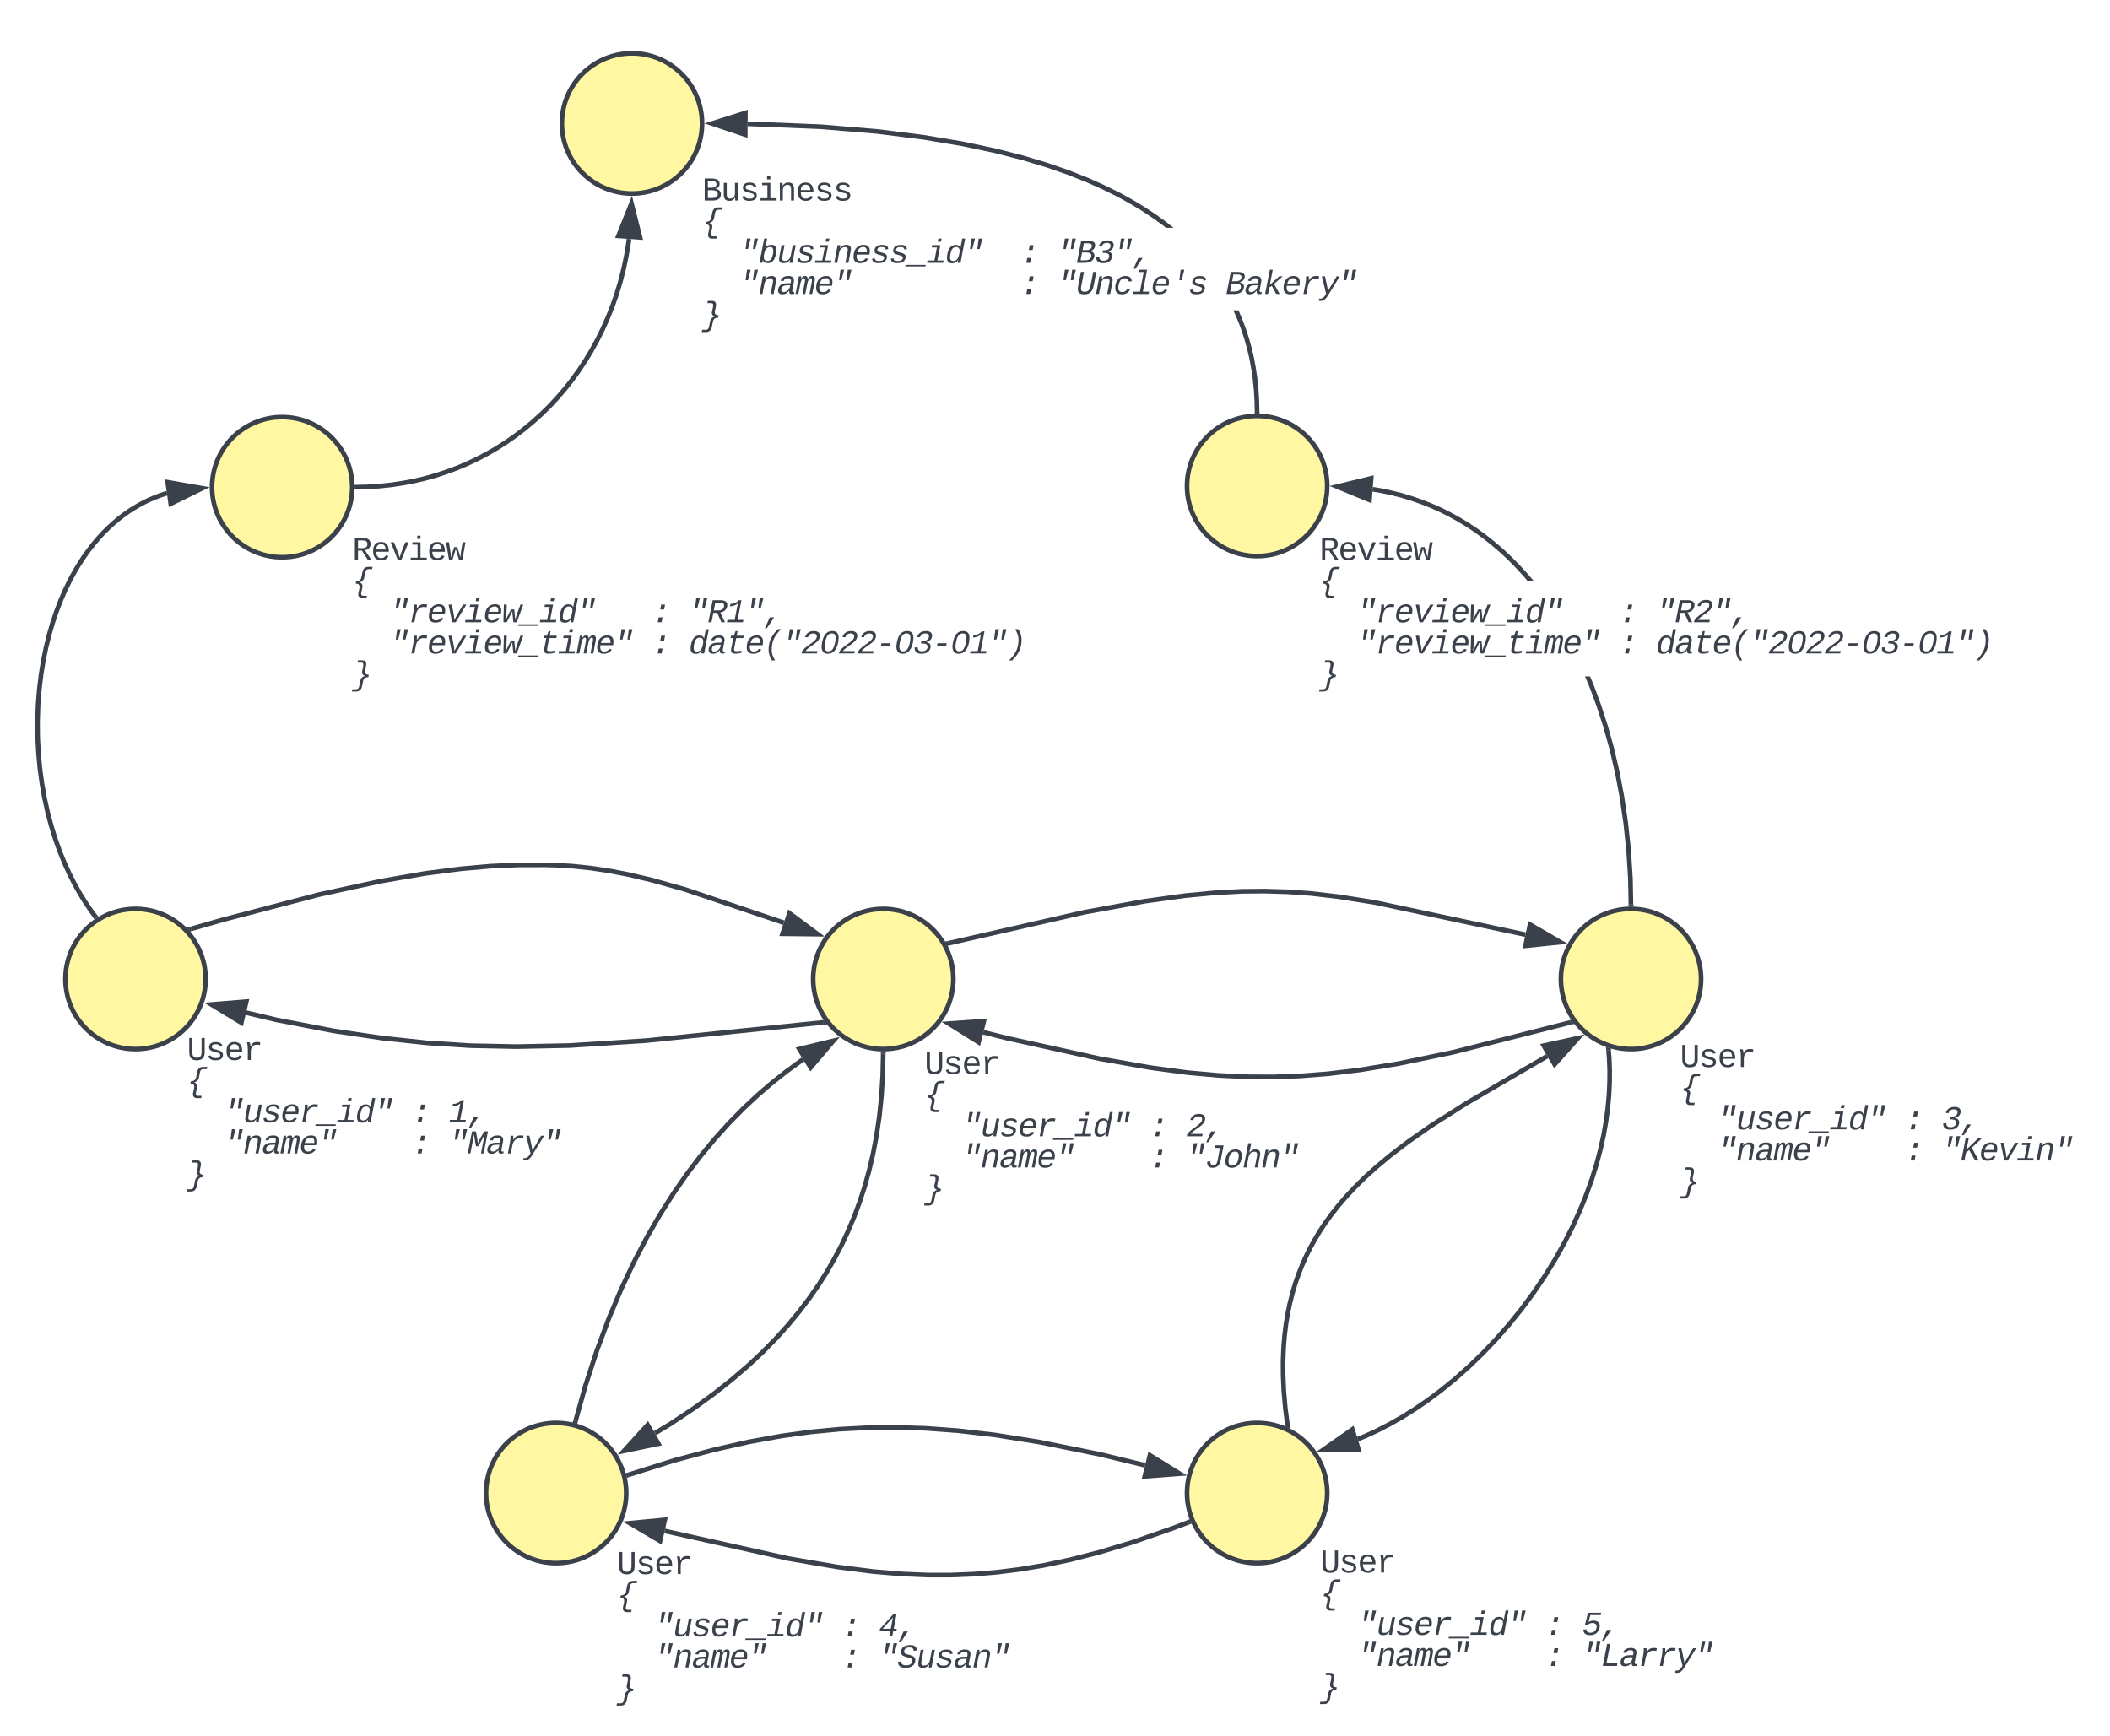 <svg xmlns="http://www.w3.org/2000/svg" xmlns:xlink="http://www.w3.org/1999/xlink" xmlns:lucid="lucid" width="903" height="743"><g transform="translate(-352 -62)" lucid:page-tab-id="93N.Ck~-do4w"><path d="M889.98 238l-.1-4.36-.3-5.04-.5-4.75-.67-4.52-.8-4.3-.97-4.1-1.1-3.94-1.24-3.8-1.37-3.68-1.5-3.56-1.63-3.46-1.76-3.38-1.9-3.3-2.08-3.25-2.22-3.2-2.4-3.15-2.58-3.13-2.78-3.1-3.02-3.08-3.27-3.07-3.57-3.07-3.87-3.07-4.24-3.07-4.65-3.08-5.12-3.1-5.68-3.13-6.33-3.13-7.08-3.16-7.98-3.16-9.06-3.15-10.37-3.13-11.98-3.07-13.98-2.96-16.53-2.78-19.83-2.5-24.3-2.03L672.5 115h-.52" stroke="#3a414a" stroke-width="2" stroke-linejoin="round" fill="none"/><path d="M891 239.08l-.98-.08-1.02.03-.02-1.04 2-.05z" stroke="#3a414a" stroke-width=".05" fill="#3a414a"/><path d="M656.7 114.85l14.3-4.5-.08 9.28z" stroke="#3a414a" stroke-width="2" fill="#3a414a"/><path d="M440 481c0 16.57-13.43 30-30 30s-30-13.43-30-30 13.43-30 30-30 30 13.43 30 30z" stroke="#3a414a" stroke-width="2" fill="#fff7a1"/><path d="M432 505h182.74v80H432z" fill="none"/><use xlink:href="#a" transform="matrix(1,0,0,1,432,505) translate(0 10.664)"/><use xlink:href="#b" transform="matrix(1,0,0,1,432,505) translate(0 23.997)"/><use xlink:href="#c" transform="matrix(1,0,0,1,432,505) translate(0 37.331)"/><use xlink:href="#d" transform="matrix(1,0,0,1,432,505) translate(16.003 37.331)"/><use xlink:href="#e" transform="matrix(1,0,0,1,432,505) translate(96.016 37.331)"/><use xlink:href="#f" transform="matrix(1,0,0,1,432,505) translate(112.018 37.331)"/><use xlink:href="#c" transform="matrix(1,0,0,1,432,505) translate(0 50.664)"/><use xlink:href="#g" transform="matrix(1,0,0,1,432,505) translate(16.003 50.664)"/><use xlink:href="#e" transform="matrix(1,0,0,1,432,505) translate(96.016 50.664)"/><use xlink:href="#h" transform="matrix(1,0,0,1,432,505) translate(112.018 50.664)"/><use xlink:href="#i" transform="matrix(1,0,0,1,432,505) translate(0 63.997)"/><path d="M920 701c0 16.57-13.43 30-30 30s-30-13.43-30-30 13.43-30 30-30 30 13.43 30 30z" stroke="#3a414a" stroke-width="2" fill="#fff7a1"/><path d="M917 724.34h182.74v80H917z" fill="none"/><use xlink:href="#a" transform="matrix(1,0,0,1,917.001,724.343) translate(0 10.664)"/><use xlink:href="#b" transform="matrix(1,0,0,1,917.001,724.343) translate(0 23.997)"/><use xlink:href="#c" transform="matrix(1,0,0,1,917.001,724.343) translate(0 37.331)"/><use xlink:href="#d" transform="matrix(1,0,0,1,917.001,724.343) translate(16.003 37.331)"/><use xlink:href="#e" transform="matrix(1,0,0,1,917.001,724.343) translate(96.016 37.331)"/><use xlink:href="#j" transform="matrix(1,0,0,1,917.001,724.343) translate(112.018 37.331)"/><use xlink:href="#c" transform="matrix(1,0,0,1,917.001,724.343) translate(0 50.664)"/><use xlink:href="#g" transform="matrix(1,0,0,1,917.001,724.343) translate(16.003 50.664)"/><use xlink:href="#e" transform="matrix(1,0,0,1,917.001,724.343) translate(96.016 50.664)"/><use xlink:href="#k" transform="matrix(1,0,0,1,917.001,724.343) translate(112.018 50.664)"/><use xlink:href="#i" transform="matrix(1,0,0,1,917.001,724.343) translate(0 63.997)"/><path d="M502.74 270.5c0 16.58-13.43 30-30 30s-30-13.42-30-30c0-16.56 13.43-30 30-30s30 13.44 30 30z" stroke="#3a414a" stroke-width="2" fill="#fff7a1"/><path d="M502.74 291h300v80h-300z" fill="none"/><use xlink:href="#l" transform="matrix(1,0,0,1,502.743,291) translate(0 10.664)"/><use xlink:href="#b" transform="matrix(1,0,0,1,502.743,291) translate(0 23.997)"/><use xlink:href="#c" transform="matrix(1,0,0,1,502.743,291) translate(0 37.331)"/><use xlink:href="#m" transform="matrix(1,0,0,1,502.743,291) translate(16.003 37.331)"/><use xlink:href="#e" transform="matrix(1,0,0,1,502.743,291) translate(128.021 37.331)"/><use xlink:href="#n" transform="matrix(1,0,0,1,502.743,291) translate(144.023 37.331)"/><use xlink:href="#c" transform="matrix(1,0,0,1,502.743,291) translate(0 50.664)"/><use xlink:href="#o" transform="matrix(1,0,0,1,502.743,291) translate(16.003 50.664)"/><use xlink:href="#e" transform="matrix(1,0,0,1,502.743,291) translate(128.021 50.664)"/><use xlink:href="#p" transform="matrix(1,0,0,1,502.743,291) translate(144.023 50.664)"/><use xlink:href="#i" transform="matrix(1,0,0,1,502.743,291) translate(0 63.997)"/><path d="M920 270c0 16.57-13.43 30-30 30s-30-13.43-30-30 13.43-30 30-30 30 13.43 30 30zM652.46 114.82c0 16.57-13.43 30-30 30s-30-13.43-30-30 13.43-30 30-30 30 13.43 30 30zM620 701c0 16.57-13.43 30-30 30s-30-13.43-30-30 13.43-30 30-30 30 13.43 30 30z" stroke="#3a414a" stroke-width="2" fill="#fff7a1"/><path d="M616 725h182.74v80H616z" fill="none"/><use xlink:href="#a" transform="matrix(1,0,0,1,616,725) translate(0 10.664)"/><use xlink:href="#b" transform="matrix(1,0,0,1,616,725) translate(0 23.997)"/><use xlink:href="#c" transform="matrix(1,0,0,1,616,725) translate(0 37.331)"/><use xlink:href="#d" transform="matrix(1,0,0,1,616,725) translate(16.003 37.331)"/><use xlink:href="#e" transform="matrix(1,0,0,1,616,725) translate(96.016 37.331)"/><use xlink:href="#q" transform="matrix(1,0,0,1,616,725) translate(112.018 37.331)"/><use xlink:href="#c" transform="matrix(1,0,0,1,616,725) translate(0 50.664)"/><use xlink:href="#g" transform="matrix(1,0,0,1,616,725) translate(16.003 50.664)"/><use xlink:href="#e" transform="matrix(1,0,0,1,616,725) translate(96.016 50.664)"/><use xlink:href="#r" transform="matrix(1,0,0,1,616,725) translate(112.018 50.664)"/><use xlink:href="#i" transform="matrix(1,0,0,1,616,725) translate(0 63.997)"/><path d="M760 481c0 16.57-13.43 30-30 30s-30-13.43-30-30 13.43-30 30-30 30 13.43 30 30z" stroke="#3a414a" stroke-width="2" fill="#fff7a1"/><path d="M747.63 511h182.74v80H747.63z" fill="none"/><use xlink:href="#a" transform="matrix(1,0,0,1,747.628,511) translate(0 10.664)"/><use xlink:href="#b" transform="matrix(1,0,0,1,747.628,511) translate(0 23.997)"/><use xlink:href="#c" transform="matrix(1,0,0,1,747.628,511) translate(0 37.331)"/><use xlink:href="#d" transform="matrix(1,0,0,1,747.628,511) translate(16.003 37.331)"/><use xlink:href="#e" transform="matrix(1,0,0,1,747.628,511) translate(96.016 37.331)"/><use xlink:href="#s" transform="matrix(1,0,0,1,747.628,511) translate(112.018 37.331)"/><use xlink:href="#c" transform="matrix(1,0,0,1,747.628,511) translate(0 50.664)"/><use xlink:href="#g" transform="matrix(1,0,0,1,747.628,511) translate(16.003 50.664)"/><use xlink:href="#e" transform="matrix(1,0,0,1,747.628,511) translate(96.016 50.664)"/><use xlink:href="#t" transform="matrix(1,0,0,1,747.628,511) translate(112.018 50.664)"/><use xlink:href="#i" transform="matrix(1,0,0,1,747.628,511) translate(0 63.997)"/><path d="M1080 481c0 16.57-13.43 30-30 30s-30-13.43-30-30 13.43-30 30-30 30 13.43 30 30z" stroke="#3a414a" stroke-width="2" fill="#fff7a1"/><path d="M1070.96 508h182.74v80h-182.74z" fill="none"/><g><use xlink:href="#a" transform="matrix(1,0,0,1,1070.962,508) translate(0 10.664)"/><use xlink:href="#b" transform="matrix(1,0,0,1,1070.962,508) translate(0 23.997)"/><use xlink:href="#c" transform="matrix(1,0,0,1,1070.962,508) translate(0 37.331)"/><use xlink:href="#d" transform="matrix(1,0,0,1,1070.962,508) translate(16.003 37.331)"/><use xlink:href="#e" transform="matrix(1,0,0,1,1070.962,508) translate(96.016 37.331)"/><use xlink:href="#u" transform="matrix(1,0,0,1,1070.962,508) translate(112.018 37.331)"/><use xlink:href="#c" transform="matrix(1,0,0,1,1070.962,508) translate(0 50.664)"/><use xlink:href="#g" transform="matrix(1,0,0,1,1070.962,508) translate(16.003 50.664)"/><use xlink:href="#e" transform="matrix(1,0,0,1,1070.962,508) translate(96.016 50.664)"/><use xlink:href="#v" transform="matrix(1,0,0,1,1070.962,508) translate(112.018 50.664)"/><use xlink:href="#i" transform="matrix(1,0,0,1,1070.962,508) translate(0 63.997)"/></g><path d="M392.67 454.1l-1.84-2.5-2.38-3.53-2.34-3.78-2.26-4.07-2.2-4.33-2.1-4.63-2-4.93-1.87-5.24-1.72-5.54-1.55-5.82-1.34-6.1-1.13-6.32-.88-6.52-.6-6.66-.35-6.74-.05-6.74.22-6.68.5-6.56.75-6.37.98-6.13 1.2-5.86 1.37-5.55 1.53-5.22 1.66-4.9 1.77-4.58 1.85-4.26 1.93-3.95 1.98-3.68 2.02-3.4 2.05-3.13 2.07-2.9 2.1-2.7 2.1-2.47 2.1-2.3 2.13-2.1 2.14-1.97 2.13-1.8 2.16-1.67 2.16-1.55 2.2-1.4 2.2-1.3 2.23-1.2 2.25-1.1 2.3-.97 2.3-.9 2.38-.78.66-.2" stroke="#3a414a" stroke-width="2" stroke-linejoin="round" fill="none"/><path d="M394.16 454.42l-.9.47-.8.6-.6-.84 1.6-1.2z" stroke="#3a414a" stroke-width=".05" fill="#3a414a"/><path d="M438.54 270.97l-13.47 6.6-1.3-9.18z" stroke="#3a414a" stroke-width="2" fill="#3a414a"/><path d="M757.96 465.7L816 452.44l26.07-4.75 17.07-2.36 13.1-1.25 11.06-.6 10.05-.1 9.75.3 10.14.73 11.55 1.35 15.45 2.46 64.6 13.8" stroke="#3a414a" stroke-width="2" stroke-linejoin="round" fill="none"/><path d="M758.2 466.66l-.74.17-.97-1.83 1.26-.3z" stroke="#3a414a" stroke-width=".05" fill="#3a414a"/><path d="M1019.77 465.24l-14.92 1.55 1.94-9.08z" stroke="#3a414a" stroke-width="2" fill="#3a414a"/><path d="M1024.13 499.56L974 512.32l-23.48 4.88-16.6 2.72-13.56 1.64-12.07.94-11.43.4-11.38-.06-11.98-.58-13.32-1.2-16.03-2.15-21.78-3.85-39.25-8.7-10.26-2.57" stroke="#3a414a" stroke-width="2" stroke-linejoin="round" fill="none"/><path d="M1025.77 500.17l-1.42.36-.5-1.94.6-.15z" stroke="#3a414a" stroke-width=".05" fill="#3a414a"/><path d="M758.08 500.1l14.96-1.06-2.24 9z" stroke="#3a414a" stroke-width="2" fill="#3a414a"/><path d="M687.43 456.92l-42.27-14.26-14.38-4.04-10.1-2.38-8.36-1.6-7.58-1.12-7.33-.77-7.48-.47-4.5-.13-11.66.03-11.78.53-12.87 1.14-15.04 1.95-18.96 3.28-26.23 5.7-41.65 10.9-13.6 3.92" stroke="#3a414a" stroke-width="2" stroke-linejoin="round" fill="none"/><path d="M701.9 461.8l-15-.17 2.96-8.78z" stroke="#3a414a" stroke-width="2" fill="#3a414a"/><path d="M433.9 460.55l-.53.16-.42-.54-1.15-1.08 1.56-.45z" stroke="#3a414a" stroke-width=".05" fill="#3a414a"/><path d="M457.3 495.4l13.06 3.1 24.4 4.7 20.9 3.1 19.1 2.04 18.67 1.2 19.6.4 22.76-.46 32.6-2.1 75.84-7.8" stroke="#3a414a" stroke-width="2" stroke-linejoin="round" fill="none"/><path d="M442.46 491.9l14.95-1.23-2.13 9.02z" stroke="#3a414a" stroke-width="2" fill="#3a414a"/><path d="M705.95 500.4l-1.63.18-.2-2 .4-.03z" stroke="#3a414a" stroke-width=".05" fill="#3a414a"/><path d="M903.02 672.03l-.94-7.24-.65-7.4-.3-6.68-.03-6.13.22-5.66.42-5.26.6-4.92.78-4.65.92-4.4 1.06-4.2 1.2-4.06 1.36-3.92 1.5-3.8 1.64-3.74 1.8-3.67 2-3.62 2.16-3.63 2.4-3.63 2.65-3.67 2.96-3.74 3.3-3.84 3.73-4 4.27-4.22 5-4.52 5.97-4.97 7.4-5.66 9.86-6.9 15.35-9.76 34.48-20.12" stroke="#3a414a" stroke-width="2" stroke-linejoin="round" fill="none"/><path d="M904.22 673.5l-2.14-.95-.05-.42 1.98-.25z" stroke="#3a414a" stroke-width=".05" fill="#3a414a"/><path d="M1027.32 506.33l-10 11.2-4.66-8.02z" stroke="#3a414a" stroke-width="2" fill="#3a414a"/><path d="M1040.4 511.43l.3 3.85.18 5-.04 5.15-.26 5.33-.5 5.5-.77 5.67-1.03 5.88-1.34 6.08-1.66 6.26-2 6.45-2.37 6.63-2.75 6.8-3.15 6.93-3.56 7.04-3.97 7.1-4.37 7.08-4.75 7.02-5.08 6.9-5.38 6.67-5.62 6.4-5.78 6.07-5.88 5.67-5.9 5.26-5.9 4.8-5.78 4.32-5.66 3.87-5.5 3.43-5.3 3-5.1 2.63-4.9 2.27-3.53 1.45" stroke="#3a414a" stroke-width="2" stroke-linejoin="round" fill="none"/><path d="M1039.85 510.3l1.5.4.06.68-1.98.15-.1-1.47z" stroke="#3a414a" stroke-width=".05" fill="#3a414a"/><path d="M918.48 682.38l12.28-8.6 2.7 8.86z" stroke="#3a414a" stroke-width="2" fill="#3a414a"/><path d="M598.3 670.2l4.3-15.35 4.87-14.93 5.1-13.68 5.3-12.56 5.43-11.55 5.57-10.63 5.66-9.8 5.75-9.04 5.82-8.36 5.88-7.73 5.94-7.17 6-6.65 6.05-6.17 6.1-5.73 6.2-5.32 6.24-4.95 6.33-4.6.83-.53" stroke="#3a414a" stroke-width="2" stroke-linejoin="round" fill="none"/><path d="M599.28 670.44l-.27.97-1.93-.5.3-1z" stroke="#3a414a" stroke-width=".05" fill="#3a414a"/><path d="M708.66 507.45l-9.72 11.42-4.86-7.9z" stroke="#3a414a" stroke-width="2" fill="#3a414a"/><path d="M729.98 513l-.2 9.05-.57 9.27-.9 8.63-1.2 8.08-1.44 7.6-1.7 7.23-1.9 6.9-2.15 6.6-2.36 6.35-2.6 6.17-2.8 6-3.07 5.85-3.32 5.75-3.6 5.68-3.93 5.64-4.26 5.6-4.65 5.62-5.08 5.66-5.6 5.72-6.22 5.83-6.92 5.97-7.77 6.15-8.8 6.4-10.1 6.7-6.48 3.92" stroke="#3a414a" stroke-width="2" stroke-linejoin="round" fill="none"/><path d="M729.98 512l1.02-.03-.02 1.08-2-.04.02-1.08z" stroke="#3a414a" stroke-width=".05" fill="#3a414a"/><path d="M619.07 682.95l10.08-11.1 4.6 8.04z" stroke="#3a414a" stroke-width="2" fill="#3a414a"/><path d="M636.46 717.22l52.84 11.8 21.1 3.62 15.08 1.93 12.4 1.06 11 .47h10.17l9.8-.4 9.7-.8 9.9-1.24 10.37-1.74 11.16-2.37 12.4-3.18 14.3-4.3 17.26-6.02 6.6-2.5" stroke="#3a414a" stroke-width="2" stroke-linejoin="round" fill="none"/><path d="M621.56 713.9l14.94-1.42-2.02 9.04z" stroke="#3a414a" stroke-width="2" fill="#3a414a"/><path d="M861.48 713.18l.48.9-1.08.4-.7-1.87 1-.36z" stroke="#3a414a" stroke-width=".05" fill="#3a414a"/><path d="M621.03 693.18l19.58-6.16 17.18-4.6 15.02-3.38 13.62-2.46 12.73-1.75 12.2-1.16 12.05-.63 12.2-.13 12.72.4 13.76 1.02 15.58 1.8 18.95 3.02 26.33 5.34 19.1 4.64" stroke="#3a414a" stroke-width="2" stroke-linejoin="round" fill="none"/><path d="M621.35 694.13l-1.1.34-.12-.8-.38-1.14 1-.3z" stroke="#3a414a" stroke-width=".05" fill="#3a414a"/><path d="M856.88 692.72l-14.96 1.14 2.2-9z" stroke="#3a414a" stroke-width="2" fill="#3a414a"/><path d="M1049.98 449l-.23-11.17-.76-12-1.24-11.68-1.65-11.23-2.03-10.7-2.37-10.1-2.64-9.45-2.86-8.83-3.05-8.2-3.18-7.58-3.3-7-3.4-6.48-3.43-5.98-3.5-5.5-3.53-5.1-3.55-4.68-3.6-4.34-3.6-4-3.62-3.7-3.64-3.43-3.68-3.16-3.7-2.94-3.7-2.7-3.77-2.5-3.8-2.3-3.85-2.12-3.9-1.94-3.98-1.77-4.05-1.6-4.13-1.44-4.24-1.3-4.34-1.1-4.48-.96-3.75-.63" stroke="#3a414a" stroke-width="2" stroke-linejoin="round" fill="none"/><path d="M1051 450.08l-.98-.08-1.02.03-.02-1.04 2-.05z" stroke="#3a414a" stroke-width=".05" fill="#3a414a"/><path d="M924.23 270.25l14.57-3.54-.7 9.26z" stroke="#3a414a" stroke-width="2" fill="#3a414a"/><path d="M820 166a6 6 0 0 1 6-6h68a6 6 0 0 1 6 6v22.32a6 6 0 0 1-6 6h-68a6 6 0 0 1-6-6zM976.67 317a6 6 0 0 1 6-6h81.3a6 6 0 0 1 6 6v28a6 6 0 0 1-6 6h-81.3a6 6 0 0 1-6-6z" stroke="#fff" fill="#fff"/><path d="M916.67 291h336.03v80H916.67z" fill="none"/><g><use xlink:href="#l" transform="matrix(1,0,0,1,916.667,291) translate(0 10.664)"/><use xlink:href="#b" transform="matrix(1,0,0,1,916.667,291) translate(0 23.997)"/><use xlink:href="#c" transform="matrix(1,0,0,1,916.667,291) translate(0 37.331)"/><use xlink:href="#m" transform="matrix(1,0,0,1,916.667,291) translate(16.003 37.331)"/><use xlink:href="#e" transform="matrix(1,0,0,1,916.667,291) translate(128.021 37.331)"/><use xlink:href="#w" transform="matrix(1,0,0,1,916.667,291) translate(144.023 37.331)"/><use xlink:href="#c" transform="matrix(1,0,0,1,916.667,291) translate(0 50.664)"/><use xlink:href="#o" transform="matrix(1,0,0,1,916.667,291) translate(16.003 50.664)"/><use xlink:href="#e" transform="matrix(1,0,0,1,916.667,291) translate(128.021 50.664)"/><use xlink:href="#p" transform="matrix(1,0,0,1,916.667,291) translate(144.023 50.664)"/><use xlink:href="#i" transform="matrix(1,0,0,1,916.667,291) translate(0 63.997)"/></g><path d="M504.75 270.5l4.27-.1 5.17-.33 5.04-.53 4.94-.73 4.85-.9 4.75-1.12 4.65-1.3 4.57-1.5 4.47-1.65 4.38-1.84 4.3-2.03 4.2-2.2 4.1-2.37 4.02-2.55 3.92-2.72 3.8-2.9 3.72-3.07 3.6-3.25 3.5-3.4 3.36-3.6 3.24-3.74 3.1-3.92 2.97-4.1 2.8-4.23 2.67-4.4 2.5-4.54 2.34-4.7 2.16-4.85 1.98-4.97 1.78-5.1 1.58-5.25 1.37-5.36 1.17-5.47.94-5.6.24-1.88" stroke="#3a414a" stroke-width="2" stroke-linejoin="round" fill="none"/><path d="M504.8 271.5h-1.14l.08-.97-.03-1.02h1.05z" stroke="#3a414a" stroke-width=".05" fill="#3a414a"/><path d="M622.25 149.05l3.66 14.54-9.24-.63z" stroke="#3a414a" stroke-width="2" fill="#3a414a"/><path d="M652.46 137.16h309.36v80H652.46z" fill="none"/><g><use xlink:href="#x" transform="matrix(1,0,0,1,652.463,137.16) translate(0 10.664)"/><use xlink:href="#b" transform="matrix(1,0,0,1,652.463,137.16) translate(0 23.997)"/><use xlink:href="#c" transform="matrix(1,0,0,1,652.463,137.16) translate(0 37.331)"/><use xlink:href="#y" transform="matrix(1,0,0,1,652.463,137.16) translate(16.003 37.331)"/><use xlink:href="#e" transform="matrix(1,0,0,1,652.463,137.16) translate(136.022 37.331)"/><use xlink:href="#z" transform="matrix(1,0,0,1,652.463,137.16) translate(152.025 37.331)"/><use xlink:href="#c" transform="matrix(1,0,0,1,652.463,137.16) translate(0 50.664)"/><use xlink:href="#A" transform="matrix(1,0,0,1,652.463,137.16) translate(16.003 50.664)"/><use xlink:href="#e" transform="matrix(1,0,0,1,652.463,137.16) translate(136.022 50.664)"/><use xlink:href="#B" transform="matrix(1,0,0,1,652.463,137.16) translate(152.025 50.664)"/><use xlink:href="#C" transform="matrix(1,0,0,1,652.463,137.16) translate(224.036 50.664)"/><use xlink:href="#i" transform="matrix(1,0,0,1,652.463,137.16) translate(0 63.997)"/></g><defs><path fill="#3a414a" d="M604-135c236 0 291-142 291-376v-838h190v859c5 340-142 510-480 510-326 0-463-164-463-492v-877h191v851c-3 222 46 363 271 363" id="D"/><path fill="#3a414a" d="M873-819c-18-114-119-146-250-146-163 0-245 50-245 151 0 151 170 148 294 185 182 54 388 94 388 320 0 240-189 325-439 329-245 4-410-69-454-268l159-31c24 133 136 168 295 165 144-2 270-31 270-171 0-164-195-160-331-202-167-52-350-87-350-299 0-218 173-315 413-313 220 2 373 77 412 260" id="E"/><path fill="#3a414a" d="M617-1102c355 0 481 238 477 599H322c5 222 84 388 301 388 144 0 244-59 284-166l158 45C1002-72 854 20 623 20c-342 0-490-220-490-568 0-346 151-554 484-554zm291 461c-18-192-90-328-289-328-194 0-287 128-295 328h584" id="F"/><path fill="#3a414a" d="M839-1102c70 0 148 7 206 17v167c-112-18-268-36-363 15-129 69-208 203-208 395V0H294c-10-367 32-789-52-1082h171c21 75 41 161 48 250h5c67-152 152-270 373-270" id="G"/><g id="a"><use transform="matrix(0.007,0,0,0.007,0,0)" xlink:href="#D"/><use transform="matrix(0.007,0,0,0.007,8.001,0)" xlink:href="#E"/><use transform="matrix(0.007,0,0,0.007,16.003,0)" xlink:href="#F"/><use transform="matrix(0.007,0,0,0.007,24.004,0)" xlink:href="#G"/></g><path fill="#3a414a" d="M554 91c-26 118 8 195 133 195h213l-27 139H608c-175 0-267-118-235-303 24-135 74-259 74-401 0-133-108-173-235-182l26-137c170-10 291-81 320-231l69-352c40-175 147-303 352-303h265l-27 139c-125 7-282-24-352 44-37 36-57 86-69 151l-68 346c-33 149-145 232-284 274 115 31 208 119 178 274" id="H"/><use transform="matrix(0.007,0,0,0.007,0,0)" xlink:href="#H" id="b"/><path fill="#3a414a" d="M967-845H825l84-639h224zm-449 0H377l83-639h224" id="I"/><path fill="#3a414a" d="M419 20c-186 0-282-64-284-243 0-40 5-86 15-138l140-721h180c-47 251-101 497-144 752-25 145 40 219 181 211 211-12 308-150 344-336l122-627h181C1087-721 1010-369 950 0H780c6-58 18-129 28-185h-3C720-71 616 20 419 20" id="J"/><path fill="#3a414a" d="M706-965c-176 0-278 51-278 181 0 125 156 122 261 155 163 51 371 93 326 320C971-85 782 18 512 20c-227 2-392-53-402-268l165-31c1 144 117 166 263 165 166-2 306-45 306-201 0-97-96-115-178-141-139-45-315-63-388-174-17-26-26-59-26-98 0-260 204-371 480-371 203 0 355 61 361 260l-166 20c2-122-100-146-221-146" id="K"/><path fill="#3a414a" d="M726-1102c256 0 385 126 386 379 1 67-11 147-25 220H315c-7 39-13 78-13 121 2 164 74 267 238 267 154 0 260-65 317-166l149 45C916-82 760 20 514 20c-259 0-398-131-398-390 0-357 148-615 421-704 62-20 125-28 189-28zm202 461c22-192-41-335-226-328-212 9-312 142-358 328h584" id="L"/><path fill="#3a414a" d="M523-832c93-143 191-271 425-270 69 0 147 7 203 17l-33 167c-114-19-266-34-366 15-148 73-248 213-284 395L369 0H189l136-701c21-116 30-253 22-381h171c8 76 8 174 0 250h5" id="M"/><path fill="#3a414a" d="M-153 220l19-96h1238l-19 96H-153" id="N"/><path fill="#3a414a" d="M668-142h380L1020 0H38l28-142h422l155-798H324l27-142h499zm23-1150l37-192h200l-37 192H691" id="O"/><path fill="#3a414a" d="M772 0c2-57 14-121 24-174h-5C708-49 608 26 420 26 203 26 113-90 112-311c0-65 8-138 24-221 74-377 241-566 502-566 165 0 259 55 298 184 37-190 73-380 110-570h180C1133-988 1028-504 944 0H772zm109-648c26-189-33-326-219-317-242 11-291 213-338 427-15 68-22 130-23 201 1 149 51 224 193 224 258 0 321-215 372-441 8-34 12-65 15-94" id="P"/><g id="d"><use transform="matrix(0.007,0,0,0.007,0,0)" xlink:href="#I"/><use transform="matrix(0.007,0,0,0.007,8.001,0)" xlink:href="#J"/><use transform="matrix(0.007,0,0,0.007,16.003,0)" xlink:href="#K"/><use transform="matrix(0.007,0,0,0.007,24.004,0)" xlink:href="#L"/><use transform="matrix(0.007,0,0,0.007,32.005,0)" xlink:href="#M"/><use transform="matrix(0.007,0,0,0.007,40.007,0)" xlink:href="#N"/><use transform="matrix(0.007,0,0,0.007,48.008,0)" xlink:href="#O"/><use transform="matrix(0.007,0,0,0.007,56.009,0)" xlink:href="#P"/><use transform="matrix(0.007,0,0,0.007,64.01,0)" xlink:href="#I"/></g><path fill="#3a414a" d="M391 0l58-299h235L626 0H391zm152-783l58-299h235l-58 299H543" id="Q"/><use transform="matrix(0.007,0,0,0.007,0,0)" xlink:href="#Q" id="e"/><path fill="#3a414a" d="M261-1120c230-8 401-96 507-229h166L700-145h353L1025 0H52l28-145h439l199-1021c-97 119-281 184-486 194" id="R"/><path fill="#3a414a" d="M83 363l298-662h265L206 363H83" id="S"/><g id="f"><use transform="matrix(0.007,0,0,0.007,0,0)" xlink:href="#R"/><use transform="matrix(0.007,0,0,0.007,8.001,0)" xlink:href="#S"/></g><path fill="#3a414a" d="M815-1102c202-2 311 102 279 314-40 267-101 525-150 788H763l135-695c7-39 11-71 11-98 2-119-62-175-179-170-208 9-312 151-348 336L260 0H80c67-361 144-713 204-1082h170c-6 58-17 130-28 185h3c86-116 194-203 386-205" id="T"/><path fill="#3a414a" d="M948-272c-17 76-19 161 70 161 21 0 42-3 60-7L1056-6c-45 10-88 14-142 16-138 6-175-86-155-217h-6C661-83 550 15 337 20 138 24 42-104 82-302c49-247 238-349 523-354l236-4c9-47 22-94 22-148 0-118-65-155-184-157-151-3-231 57-266 172l-185-17c67-189 220-292 480-292 245 0 377 119 330 364zm-678-27c-21 109 31 185 140 182 176-5 282-102 348-217 37-66 43-123 59-200-145 7-304-9-409 44-71 36-119 96-138 191" id="U"/><path fill="#3a414a" d="M1000-783c14-86 16-180-76-180-43 0-83 29-120 85s-67 140-88 251L594 0H426c49-261 107-518 150-783 14-86 14-191-77-180-103 13-137 116-173 209-17 43-28 93-39 147L169 0H0c67-361 144-713 204-1082h149c-6 55-18 122-28 175h2c54-95 112-192 254-195 127-2 153 72 158 196 61-99 122-196 274-196 124 0 168 64 168 192 0 67-10 125-22 189L1019 0H851c49-261 106-518 149-783" id="V"/><g id="g"><use transform="matrix(0.007,0,0,0.007,0,0)" xlink:href="#I"/><use transform="matrix(0.007,0,0,0.007,8.001,0)" xlink:href="#T"/><use transform="matrix(0.007,0,0,0.007,16.003,0)" xlink:href="#U"/><use transform="matrix(0.007,0,0,0.007,24.004,0)" xlink:href="#V"/><use transform="matrix(0.007,0,0,0.007,32.005,0)" xlink:href="#L"/><use transform="matrix(0.007,0,0,0.007,40.007,0)" xlink:href="#I"/></g><path fill="#3a414a" d="M832 0c78-390 148-786 233-1169-124 253-264 488-400 729H528c-43-241-94-472-121-729C339-774 258-390 184 0H24l262-1349h237c39 239 98 457 113 720 117-256 262-480 395-720h225L994 0H832" id="W"/><path fill="#3a414a" d="M9 279c104 15 163 3 243-53 63-44 133-143 181-237L171-1082h192c62 299 135 587 188 896 174-300 351-597 525-896h190L600 0c-97 160-186 316-352 396-73 35-176 36-265 18" id="X"/><g id="h"><use transform="matrix(0.007,0,0,0.007,0,0)" xlink:href="#I"/><use transform="matrix(0.007,0,0,0.007,8.001,0)" xlink:href="#W"/><use transform="matrix(0.007,0,0,0.007,16.003,0)" xlink:href="#U"/><use transform="matrix(0.007,0,0,0.007,24.004,0)" xlink:href="#M"/><use transform="matrix(0.007,0,0,0.007,32.005,0)" xlink:href="#X"/><use transform="matrix(0.007,0,0,0.007,40.007,0)" xlink:href="#I"/></g><path fill="#3a414a" d="M782-829c-28 162 86 226 230 231l-26 137c-170 10-290 80-320 232l-69 351c-41 174-150 303-353 303H-21L6 286c127-7 286 22 354-44 32-31 56-80 69-151l68-347c32-151 143-234 283-276-114-31-202-119-177-272 23-141 76-269 76-420 0-92-49-121-143-121H323l27-139h265c172-5 272 121 236 303" id="Y"/><use transform="matrix(0.007,0,0,0.007,0,0)" xlink:href="#Y" id="i"/><path fill="#3a414a" d="M708-869c260 2 424 154 372 425-54 284-253 464-590 464C243 20 91-77 84-315l186-21c11 141 96 212 253 209 216-5 334-129 370-313 35-180-76-283-251-282-126 0-208 47-281 101H185l188-728h801l-28 145H511L399-779c77-49 180-91 309-90" id="Z"/><g id="j"><use transform="matrix(0.007,0,0,0.007,0,0)" xlink:href="#Z"/><use transform="matrix(0.007,0,0,0.007,8.001,0)" xlink:href="#S"/></g><path fill="#3a414a" d="M132 0l262-1349h191L353-156h672L995 0H132" id="aa"/><g id="k"><use transform="matrix(0.007,0,0,0.007,0,0)" xlink:href="#I"/><use transform="matrix(0.007,0,0,0.007,8.001,0)" xlink:href="#aa"/><use transform="matrix(0.007,0,0,0.007,16.003,0)" xlink:href="#U"/><use transform="matrix(0.007,0,0,0.007,24.004,0)" xlink:href="#M"/><use transform="matrix(0.007,0,0,0.007,32.005,0)" xlink:href="#M"/><use transform="matrix(0.007,0,0,0.007,40.007,0)" xlink:href="#X"/><use transform="matrix(0.007,0,0,0.007,48.008,0)" xlink:href="#I"/></g><path fill="#3a414a" d="M1121-976c0 225-142 341-344 379L1177 0H957L591-575H353V0H162v-1349h482c281 3 477 100 477 373zM633-726c181-1 296-73 296-247 0-149-101-223-304-223H353v470h280" id="ab"/><path fill="#3a414a" d="M715 0H502L69-1082h202c94 253 197 500 285 758 19 57 36 126 52 183 96-335 234-626 350-941h201" id="ac"/><path fill="#3a414a" d="M745-142h380V0H143v-142h422v-798H246v-142h499v940zM545-1292v-192h200v192H545" id="ad"/><path fill="#3a414a" d="M1018 0H814c-67-224-138-444-200-673C552-442 476-224 407 0H204L21-1082h178c43 310 105 601 126 933 54-225 128-425 193-638h193c63 212 134 415 185 638 22-336 90-622 136-933h176" id="ae"/><g id="l"><use transform="matrix(0.007,0,0,0.007,0,0)" xlink:href="#ab"/><use transform="matrix(0.007,0,0,0.007,8.001,0)" xlink:href="#F"/><use transform="matrix(0.007,0,0,0.007,16.003,0)" xlink:href="#ac"/><use transform="matrix(0.007,0,0,0.007,24.004,0)" xlink:href="#ad"/><use transform="matrix(0.007,0,0,0.007,32.005,0)" xlink:href="#F"/><use transform="matrix(0.007,0,0,0.007,40.007,0)" xlink:href="#ae"/></g><path fill="#3a414a" d="M610 0H397L174-1082h202l131 704c10 72 16 162 23 237 161-331 356-627 533-941h201" id="af"/><path fill="#3a414a" d="M913 0H709c-23-224-51-444-69-673C534-442 415-224 302 0H99l27-1082h178c-17 313-15 643-55 933 97-223 211-425 317-638h193c22 211 51 414 61 638 86-332 210-623 317-933h176" id="ag"/><g id="m"><use transform="matrix(0.007,0,0,0.007,0,0)" xlink:href="#I"/><use transform="matrix(0.007,0,0,0.007,8.001,0)" xlink:href="#M"/><use transform="matrix(0.007,0,0,0.007,16.003,0)" xlink:href="#L"/><use transform="matrix(0.007,0,0,0.007,24.004,0)" xlink:href="#af"/><use transform="matrix(0.007,0,0,0.007,32.005,0)" xlink:href="#O"/><use transform="matrix(0.007,0,0,0.007,40.007,0)" xlink:href="#L"/><use transform="matrix(0.007,0,0,0.007,48.008,0)" xlink:href="#ag"/><use transform="matrix(0.007,0,0,0.007,56.009,0)" xlink:href="#N"/><use transform="matrix(0.007,0,0,0.007,64.01,0)" xlink:href="#O"/><use transform="matrix(0.007,0,0,0.007,72.012,0)" xlink:href="#P"/><use transform="matrix(0.007,0,0,0.007,80.013,0)" xlink:href="#I"/></g><path fill="#3a414a" d="M801-1349c273-6 458 108 405 373-42 211-195 340-418 379L1072 0H852L598-575H360L248 0H57l262-1349h482zM669-726c214-4 349-100 349-300 0-113-89-170-266-170H480l-91 470h280" id="ah"/><g id="n"><use transform="matrix(0.007,0,0,0.007,0,0)" xlink:href="#I"/><use transform="matrix(0.007,0,0,0.007,8.001,0)" xlink:href="#ah"/><use transform="matrix(0.007,0,0,0.007,16.003,0)" xlink:href="#R"/><use transform="matrix(0.007,0,0,0.007,24.004,0)" xlink:href="#I"/><use transform="matrix(0.007,0,0,0.007,32.005,0)" xlink:href="#S"/></g><path fill="#3a414a" d="M574 16c-199 5-309-85-269-285l131-671H268l27-142h170l113-282h120l-55 282h432l-27 142H616c-43 233-105 457-132 696-16 144 198 111 324 99 46-6 96-14 136-22L918-30C819-5 700 13 574 16" id="ai"/><g id="o"><use transform="matrix(0.007,0,0,0.007,0,0)" xlink:href="#I"/><use transform="matrix(0.007,0,0,0.007,8.001,0)" xlink:href="#M"/><use transform="matrix(0.007,0,0,0.007,16.003,0)" xlink:href="#L"/><use transform="matrix(0.007,0,0,0.007,24.004,0)" xlink:href="#af"/><use transform="matrix(0.007,0,0,0.007,32.005,0)" xlink:href="#O"/><use transform="matrix(0.007,0,0,0.007,40.007,0)" xlink:href="#L"/><use transform="matrix(0.007,0,0,0.007,48.008,0)" xlink:href="#ag"/><use transform="matrix(0.007,0,0,0.007,56.009,0)" xlink:href="#N"/><use transform="matrix(0.007,0,0,0.007,64.01,0)" xlink:href="#ai"/><use transform="matrix(0.007,0,0,0.007,72.012,0)" xlink:href="#O"/><use transform="matrix(0.007,0,0,0.007,80.013,0)" xlink:href="#V"/><use transform="matrix(0.007,0,0,0.007,88.014,0)" xlink:href="#L"/><use transform="matrix(0.007,0,0,0.007,96.016,0)" xlink:href="#I"/></g><path fill="#3a414a" d="M1074-1484C764-1178 497-826 497-240c0 287 95 480 206 665H513C401 244 309 50 309-234c0-588 264-946 575-1250h190" id="aj"/><path fill="#3a414a" d="M772-1370c250-5 434 113 380 368-48 227-231 344-394 464-130 96-274 183-388 290-35 33-63 67-86 102h723L979 0H39l23-117c190-289 528-436 773-668 71-67 136-137 136-262 0-129-96-175-227-175-165 0-275 97-315 238l-180-17c75-217 236-364 523-369" id="ak"/><path fill="#3a414a" d="M778-1370c265 0 387 149 381 421-8 347-108 641-279 816C787-38 668 16 502 20 192 27 89-213 128-534c36-292 118-539 270-692 93-94 212-144 380-144zM332-675c-50 246-71 554 201 548 198-5 278-133 341-289 53-133 101-344 104-531 3-173-58-280-228-277-204 3-283 125-346 284-28 70-51 159-72 265" id="al"/><path fill="#3a414a" d="M319-464l31-160h560l-31 160H319" id="am"/><path fill="#3a414a" d="M794-689c173 21 307 121 272 319-46 257-247 390-554 390C242 20 81-90 93-362l190-17c-8 173 87 252 258 250 204-3 343-96 343-288 0-182-207-196-405-192l31-156c246 10 459-51 459-286 0-122-89-172-225-171-169 1-285 96-324 233l-178-14c75-223 246-362 532-367 246-5 426 101 378 354-35 181-173 283-357 323" id="an"/><path fill="#3a414a" d="M915-832c0 594-261 950-575 1257H148C458 120 728-231 728-816c0-288-97-482-209-668h192c111 180 204 370 204 652" id="ao"/><g id="p"><use transform="matrix(0.007,0,0,0.007,0,0)" xlink:href="#P"/><use transform="matrix(0.007,0,0,0.007,8.001,0)" xlink:href="#U"/><use transform="matrix(0.007,0,0,0.007,16.003,0)" xlink:href="#ai"/><use transform="matrix(0.007,0,0,0.007,24.004,0)" xlink:href="#L"/><use transform="matrix(0.007,0,0,0.007,32.005,0)" xlink:href="#aj"/><use transform="matrix(0.007,0,0,0.007,40.007,0)" xlink:href="#I"/><use transform="matrix(0.007,0,0,0.007,48.008,0)" xlink:href="#ak"/><use transform="matrix(0.007,0,0,0.007,56.009,0)" xlink:href="#al"/><use transform="matrix(0.007,0,0,0.007,64.01,0)" xlink:href="#ak"/><use transform="matrix(0.007,0,0,0.007,72.012,0)" xlink:href="#ak"/><use transform="matrix(0.007,0,0,0.007,80.013,0)" xlink:href="#am"/><use transform="matrix(0.007,0,0,0.007,88.014,0)" xlink:href="#al"/><use transform="matrix(0.007,0,0,0.007,96.016,0)" xlink:href="#an"/><use transform="matrix(0.007,0,0,0.007,104.017,0)" xlink:href="#am"/><use transform="matrix(0.007,0,0,0.007,112.018,0)" xlink:href="#al"/><use transform="matrix(0.007,0,0,0.007,120.02,0)" xlink:href="#R"/><use transform="matrix(0.007,0,0,0.007,128.021,0)" xlink:href="#I"/><use transform="matrix(0.007,0,0,0.007,136.022,0)" xlink:href="#ao"/></g><path fill="#3a414a" d="M894-319L832 0H652l62-319H60l27-140 808-890h199L922-461h188l-28 142H894zm-18-835L242-461h500" id="ap"/><g id="q"><use transform="matrix(0.007,0,0,0.007,0,0)" xlink:href="#ap"/><use transform="matrix(0.007,0,0,0.007,8.001,0)" xlink:href="#S"/></g><path fill="#3a414a" d="M747-1226c-195 1-328 74-328 254 0 150 168 158 292 193 206 58 444 122 384 409-56 265-271 388-594 390C217 22 49-81 40-338l192-37c3 179 117 247 303 246 215-2 375-80 375-283 0-168-187-179-325-221-168-51-357-87-357-299 0-308 229-433 548-438 258-4 409 81 417 324l-194 33c-2-154-93-214-252-213" id="aq"/><g id="r"><use transform="matrix(0.007,0,0,0.007,0,0)" xlink:href="#I"/><use transform="matrix(0.007,0,0,0.007,8.001,0)" xlink:href="#aq"/><use transform="matrix(0.007,0,0,0.007,16.003,0)" xlink:href="#J"/><use transform="matrix(0.007,0,0,0.007,24.004,0)" xlink:href="#K"/><use transform="matrix(0.007,0,0,0.007,32.005,0)" xlink:href="#U"/><use transform="matrix(0.007,0,0,0.007,40.007,0)" xlink:href="#T"/><use transform="matrix(0.007,0,0,0.007,48.008,0)" xlink:href="#I"/></g><g id="s"><use transform="matrix(0.007,0,0,0.007,0,0)" xlink:href="#ak"/><use transform="matrix(0.007,0,0,0.007,8.001,0)" xlink:href="#S"/></g><path fill="#3a414a" d="M332-381c-4 144 41 246 176 246 165 0 233-124 264-281l151-777H612l30-156h501L963-420C908-169 772 20 477 20c-237 0-341-123-338-370" id="ar"/><path fill="#3a414a" d="M724-1102c292 0 423 159 388 460-35 307-154 537-400 628-65 24-136 34-212 34-254-2-388-131-388-387 0-255 97-480 226-595 103-92 231-140 386-140zM381-747C294-559 211-98 524-113c294-14 359-254 399-525 28-194-32-337-222-331-174 5-260 94-320 222" id="as"/><path fill="#3a414a" d="M909-793c2-119-62-175-179-170-208 9-312 151-348 336L260 0H80l288-1484h181c-40 197-71 402-123 587h3c84-115 190-205 379-205 182 0 290 76 289 259 0 38-4 79-13 122L944 0H763l135-695c7-39 11-71 11-98" id="at"/><g id="t"><use transform="matrix(0.007,0,0,0.007,0,0)" xlink:href="#I"/><use transform="matrix(0.007,0,0,0.007,8.001,0)" xlink:href="#ar"/><use transform="matrix(0.007,0,0,0.007,16.003,0)" xlink:href="#as"/><use transform="matrix(0.007,0,0,0.007,24.004,0)" xlink:href="#at"/><use transform="matrix(0.007,0,0,0.007,32.005,0)" xlink:href="#T"/><use transform="matrix(0.007,0,0,0.007,40.007,0)" xlink:href="#I"/></g><g id="u"><use transform="matrix(0.007,0,0,0.007,0,0)" xlink:href="#an"/><use transform="matrix(0.007,0,0,0.007,8.001,0)" xlink:href="#S"/></g><path fill="#3a414a" d="M898 0L535-638 339-469 248 0H57l262-1349h191L379-676l703-673h225L692-777 1122 0H898" id="au"/><g id="v"><use transform="matrix(0.007,0,0,0.007,0,0)" xlink:href="#I"/><use transform="matrix(0.007,0,0,0.007,8.001,0)" xlink:href="#au"/><use transform="matrix(0.007,0,0,0.007,16.003,0)" xlink:href="#L"/><use transform="matrix(0.007,0,0,0.007,24.004,0)" xlink:href="#af"/><use transform="matrix(0.007,0,0,0.007,32.005,0)" xlink:href="#O"/><use transform="matrix(0.007,0,0,0.007,40.007,0)" xlink:href="#T"/><use transform="matrix(0.007,0,0,0.007,48.008,0)" xlink:href="#I"/></g><g id="w"><use transform="matrix(0.007,0,0,0.007,0,0)" xlink:href="#I"/><use transform="matrix(0.007,0,0,0.007,8.001,0)" xlink:href="#ah"/><use transform="matrix(0.007,0,0,0.007,16.003,0)" xlink:href="#ak"/><use transform="matrix(0.007,0,0,0.007,24.004,0)" xlink:href="#I"/><use transform="matrix(0.007,0,0,0.007,32.005,0)" xlink:href="#S"/></g><path fill="#3a414a" d="M802-711c201 25 350 118 350 331C1152-95 921 0 634 0H162v-1349c401 9 908-74 908 327 0 184-111 275-268 311zm-224-69c174-2 300-51 300-218 0-163-124-198-302-198H353v416h225zM353-153c281-2 612 44 606-244-5-271-329-233-606-234v478" id="av"/><path fill="#3a414a" d="M528 20c-247 0-343-132-343-381v-721h180v686c-4 177 45 284 224 277 194-8 279-136 279-336v-627h181c3 360-6 732 6 1082H885c-4-54-7-126-8-185h-3C809-64 714 20 528 20" id="aw"/><path fill="#3a414a" d="M706-1102c241 0 344 136 343 381V0H868v-695c1-168-57-273-220-268-190 6-283 138-283 336V0H185c-3-360 6-732-6-1082h170c4 54 7 126 8 185h3c63-121 164-204 346-205" id="ax"/><g id="x"><use transform="matrix(0.007,0,0,0.007,0,0)" xlink:href="#av"/><use transform="matrix(0.007,0,0,0.007,8.001,0)" xlink:href="#aw"/><use transform="matrix(0.007,0,0,0.007,16.003,0)" xlink:href="#E"/><use transform="matrix(0.007,0,0,0.007,24.004,0)" xlink:href="#ad"/><use transform="matrix(0.007,0,0,0.007,32.005,0)" xlink:href="#ax"/><use transform="matrix(0.007,0,0,0.007,40.007,0)" xlink:href="#F"/><use transform="matrix(0.007,0,0,0.007,48.008,0)" xlink:href="#E"/><use transform="matrix(0.007,0,0,0.007,56.009,0)" xlink:href="#E"/></g><path fill="#3a414a" d="M809-1104c212 0 310 122 306 343-4 250-95 524-208 640C818-30 715 20 589 20c-161 0-261-59-300-184-11 55-26 116-41 164H74c18-68 35-148 49-223l245-1261h180c-39 193-73 391-116 580h4c79-124 190-200 373-200zM348-430c-24 189 33 326 217 317 240-12 292-213 339-427 14-65 21-126 22-196 0-150-52-229-193-229-257 0-320 212-371 441-7 34-11 65-14 94" id="ay"/><g id="y"><use transform="matrix(0.007,0,0,0.007,0,0)" xlink:href="#I"/><use transform="matrix(0.007,0,0,0.007,8.001,0)" xlink:href="#ay"/><use transform="matrix(0.007,0,0,0.007,16.003,0)" xlink:href="#J"/><use transform="matrix(0.007,0,0,0.007,24.004,0)" xlink:href="#K"/><use transform="matrix(0.007,0,0,0.007,32.005,0)" xlink:href="#O"/><use transform="matrix(0.007,0,0,0.007,40.007,0)" xlink:href="#T"/><use transform="matrix(0.007,0,0,0.007,48.008,0)" xlink:href="#L"/><use transform="matrix(0.007,0,0,0.007,56.009,0)" xlink:href="#K"/><use transform="matrix(0.007,0,0,0.007,64.01,0)" xlink:href="#K"/><use transform="matrix(0.007,0,0,0.007,72.012,0)" xlink:href="#N"/><use transform="matrix(0.007,0,0,0.007,80.013,0)" xlink:href="#O"/><use transform="matrix(0.007,0,0,0.007,88.014,0)" xlink:href="#P"/><use transform="matrix(0.007,0,0,0.007,96.016,0)" xlink:href="#I"/></g><path fill="#3a414a" d="M835-711c190 18 326 126 286 331C1069-115 841 0 529 0H57l262-1349c255 10 562-35 737 61 69 38 115 97 115 197 0 221-142 336-336 380zm-210-69c204-1 347-74 347-264 0-197-289-143-492-152l-80 416h225zm-81 627c228 0 392-77 392-293 0-233-325-177-565-185l-93 478h266" id="az"/><g id="z"><use transform="matrix(0.007,0,0,0.007,0,0)" xlink:href="#I"/><use transform="matrix(0.007,0,0,0.007,8.001,0)" xlink:href="#az"/><use transform="matrix(0.007,0,0,0.007,16.003,0)" xlink:href="#an"/><use transform="matrix(0.007,0,0,0.007,24.004,0)" xlink:href="#I"/><use transform="matrix(0.007,0,0,0.007,32.005,0)" xlink:href="#S"/></g><g id="A"><use transform="matrix(0.007,0,0,0.007,0,0)" xlink:href="#I"/><use transform="matrix(0.007,0,0,0.007,8.001,0)" xlink:href="#T"/><use transform="matrix(0.007,0,0,0.007,16.003,0)" xlink:href="#U"/><use transform="matrix(0.007,0,0,0.007,24.004,0)" xlink:href="#V"/><use transform="matrix(0.007,0,0,0.007,32.005,0)" xlink:href="#L"/><use transform="matrix(0.007,0,0,0.007,40.007,0)" xlink:href="#I"/></g><path fill="#3a414a" d="M305-328c2 145 68 191 220 193 255 4 322-161 364-376l163-838h190l-167 859C1015-179 865 20 496 20c-240 0-388-82-386-321 0-51 6-108 19-171l170-877h191c-59 315-126 624-180 944-5 28-5 54-5 77" id="aA"/><path fill="#3a414a" d="M522 20c-267 0-410-127-410-389 0-365 156-619 438-707 169-53 390-23 481 68 54 54 92 128 93 229l-194 14c0-132-80-198-224-196-263 3-339 192-386 415-13 63-19 121-19 174-1 166 74 255 240 253 161-2 266-84 309-215l188 12C961-121 793 20 522 20" id="aB"/><path fill="#3a414a" d="M659-142h380L1011 0H29l28-142h422l233-1200H423l27-142h469" id="aC"/><path fill="#3a414a" d="M743-845H602l83-639h224" id="aD"/><g id="B"><use transform="matrix(0.007,0,0,0.007,0,0)" xlink:href="#I"/><use transform="matrix(0.007,0,0,0.007,8.001,0)" xlink:href="#aA"/><use transform="matrix(0.007,0,0,0.007,16.003,0)" xlink:href="#T"/><use transform="matrix(0.007,0,0,0.007,24.004,0)" xlink:href="#aB"/><use transform="matrix(0.007,0,0,0.007,32.005,0)" xlink:href="#aC"/><use transform="matrix(0.007,0,0,0.007,40.007,0)" xlink:href="#L"/><use transform="matrix(0.007,0,0,0.007,48.008,0)" xlink:href="#aD"/><use transform="matrix(0.007,0,0,0.007,56.009,0)" xlink:href="#K"/></g><path fill="#3a414a" d="M809 0L540-499l-151 98L311 0H131l288-1484h180L419-557l577-525h211L678-617 1020 0H809" id="aE"/><g id="C"><use transform="matrix(0.007,0,0,0.007,0,0)" xlink:href="#az"/><use transform="matrix(0.007,0,0,0.007,8.001,0)" xlink:href="#U"/><use transform="matrix(0.007,0,0,0.007,16.003,0)" xlink:href="#aE"/><use transform="matrix(0.007,0,0,0.007,24.004,0)" xlink:href="#L"/><use transform="matrix(0.007,0,0,0.007,32.005,0)" xlink:href="#M"/><use transform="matrix(0.007,0,0,0.007,40.007,0)" xlink:href="#X"/><use transform="matrix(0.007,0,0,0.007,48.008,0)" xlink:href="#I"/></g></defs></g></svg>